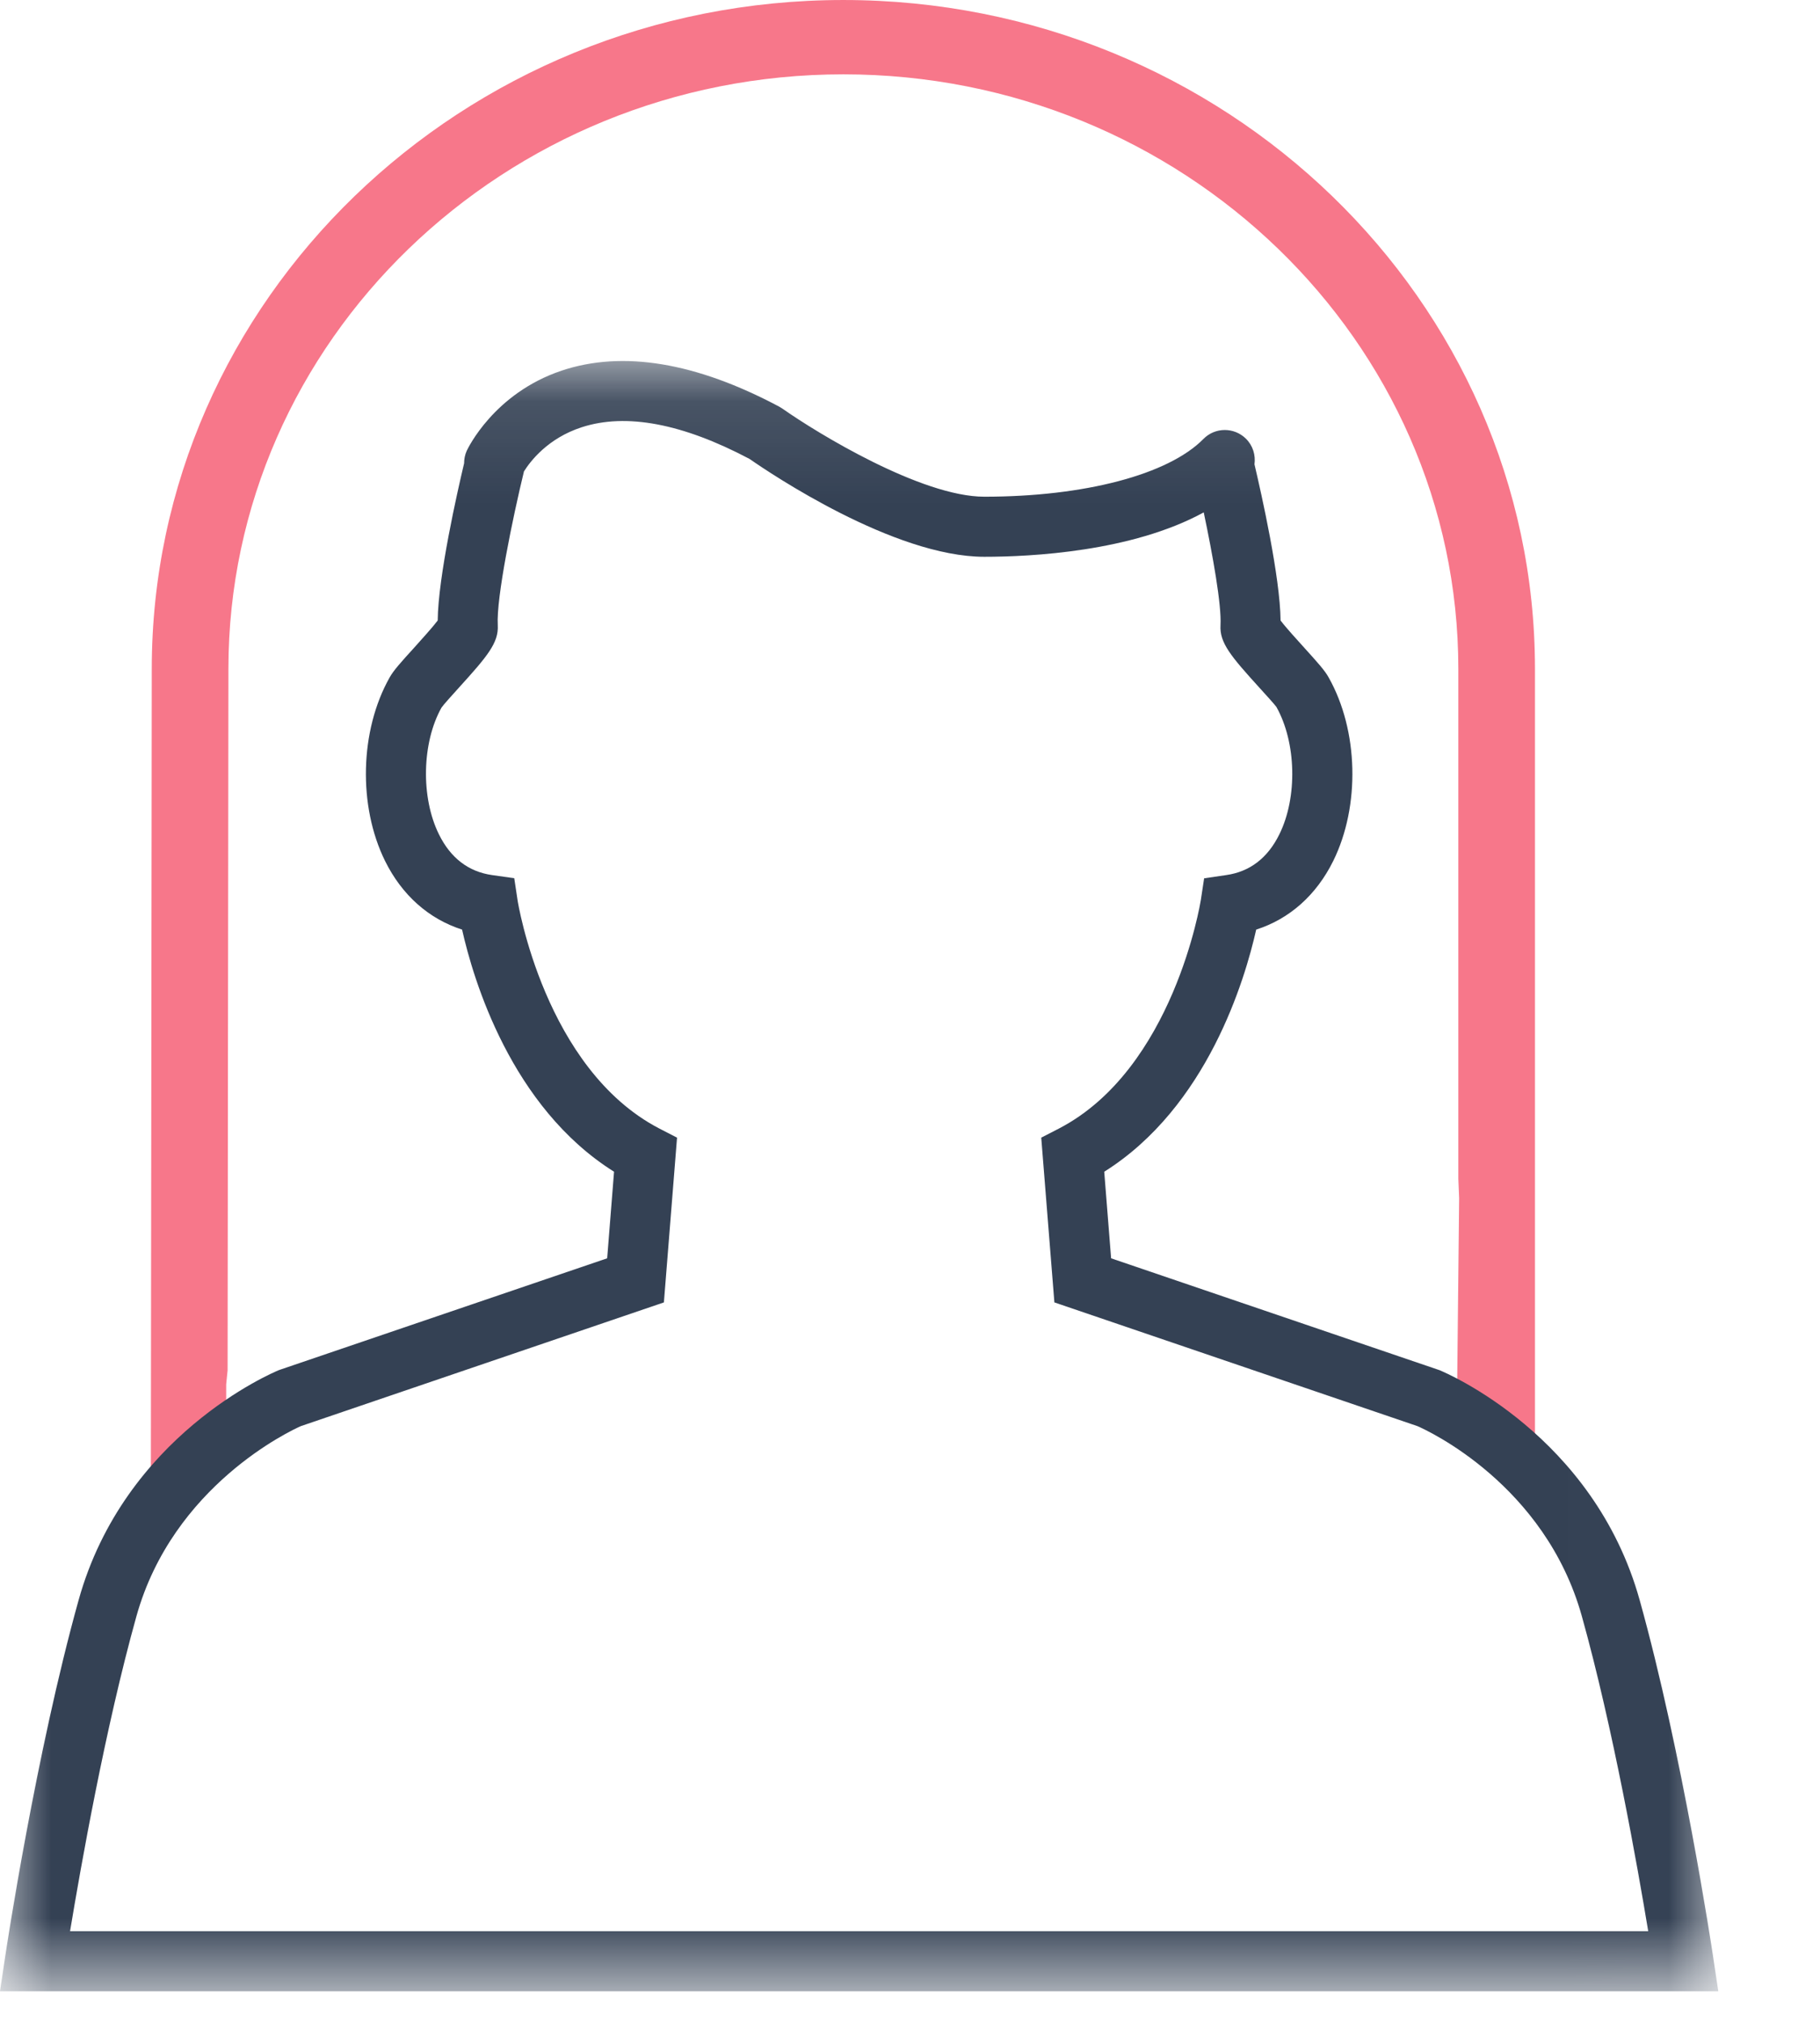 <?xml version="1.0" encoding="UTF-8"?>
<svg width="18px" height="20px" viewBox="0 0 18 20" version="1.1" xmlns="http://www.w3.org/2000/svg" xmlns:xlink="http://www.w3.org/1999/xlink">
    <title>Group 56</title>
    <defs>
        <polygon id="path-1" points="0 0.103 16.994 0.103 16.994 16.222 0 16.222"></polygon>
    </defs>
    <g id="Page-1" stroke="none" stroke-width="1" fill="none" fill-rule="evenodd">
        <g id="Group-6">
            <path d="M8.341,7.77777778e-05 C4.57,7.77777778e-05 1.501,2.967 1.501,6.613 L1.492,14.579 C1.542,14.515 1.594,14.456 1.647,14.4 C1.85,14.183 2.066,14.02 2.237,13.909 L2.237,13.687 L2.248,13.578 L2.251,13.549 L2.259,6.613 C2.259,3.372 4.988,0.735 8.341,0.735 C11.695,0.735 14.423,3.372 14.423,6.613 L14.423,11.654 L14.431,11.849 L14.411,13.744 C14.411,13.744 14.723,13.933 15.088,14.313 C15.119,14.345 15.149,14.378 15.181,14.413 L15.181,6.613 C15.181,2.967 12.113,7.77777778e-05 8.341,7.77777778e-05" id="Fill-1" fill="#F7778A"></path>
            <g id="Group-5" transform="translate(0, 3.466)">
                <mask id="mask-2" fill="white">
                    <use xlink:href="#path-1"></use>
                </mask>
                <g id="Clip-4"></g>
                <path d="M8.538,15.628 L8.456,15.628 L0.693,15.628 C0.797,14.999 1.04,13.621 1.349,12.515 C1.71,11.22 2.88,10.676 2.976,10.634 L6.566,9.411 L6.696,7.782 L6.521,7.692 C5.387,7.103 5.121,5.452 5.119,5.436 L5.086,5.217 L4.867,5.186 C4.633,5.153 4.456,5.017 4.341,4.783 C4.16,4.417 4.173,3.876 4.366,3.531 C4.386,3.501 4.473,3.406 4.535,3.337 C4.819,3.024 4.933,2.89 4.923,2.715 C4.907,2.446 5.071,1.652 5.182,1.195 C5.244,1.096 5.417,0.867 5.754,0.758 C6.192,0.616 6.751,0.721 7.414,1.072 C7.616,1.213 8.841,2.039 9.735,2.039 C10.191,2.039 11.192,1.99 11.905,1.6 C11.995,2.026 12.082,2.515 12.071,2.715 C12.06,2.89 12.175,3.024 12.459,3.337 C12.522,3.406 12.608,3.501 12.624,3.524 C12.821,3.876 12.834,4.417 12.653,4.783 C12.538,5.017 12.361,5.153 12.127,5.186 L11.909,5.218 L11.876,5.435 C11.873,5.452 11.607,7.103 10.473,7.692 L10.298,7.782 L10.428,9.411 L14.018,10.634 C14.118,10.677 15.282,11.212 15.645,12.515 C15.954,13.621 16.197,14.999 16.301,15.628 L8.538,15.628 Z M16.943,15.881 C16.931,15.8 16.638,13.866 16.217,12.356 C15.763,10.724 14.299,10.107 14.237,10.081 L10.989,8.975 L10.921,8.119 C11.941,7.479 12.313,6.218 12.424,5.725 C12.753,5.62 13.019,5.384 13.186,5.046 C13.454,4.502 13.436,3.757 13.141,3.233 C13.103,3.163 13.031,3.084 12.899,2.938 C12.832,2.864 12.717,2.738 12.665,2.669 C12.661,2.241 12.476,1.418 12.407,1.125 C12.419,1.034 12.392,0.94 12.322,0.871 C12.205,0.756 12.017,0.757 11.902,0.874 C11.555,1.227 10.724,1.445 9.735,1.445 C9.113,1.445 8.085,0.818 7.741,0.576 L7.709,0.556 C6.884,0.116 6.158,-0.004 5.553,0.199 C4.885,0.424 4.627,0.968 4.616,0.991 C4.598,1.031 4.59,1.074 4.59,1.115 C4.522,1.401 4.333,2.237 4.329,2.669 C4.277,2.738 4.162,2.864 4.096,2.938 C3.963,3.084 3.892,3.163 3.853,3.233 C3.558,3.757 3.54,4.502 3.808,5.046 C3.975,5.384 4.241,5.62 4.57,5.725 C4.681,6.218 5.053,7.479 6.073,8.119 L6.005,8.975 L2.774,10.075 L2.757,10.081 C2.695,10.107 1.231,10.724 0.777,12.356 C0.356,13.866 0.063,15.8 0.051,15.881 L-1.11111108e-05,16.222 L8.456,16.222 L8.538,16.222 L16.994,16.222 L16.943,15.881 Z" id="Fill-3" fill="#344154" mask="url(#mask-2)"></path>
            </g>
        </g>
    </g>
</svg>